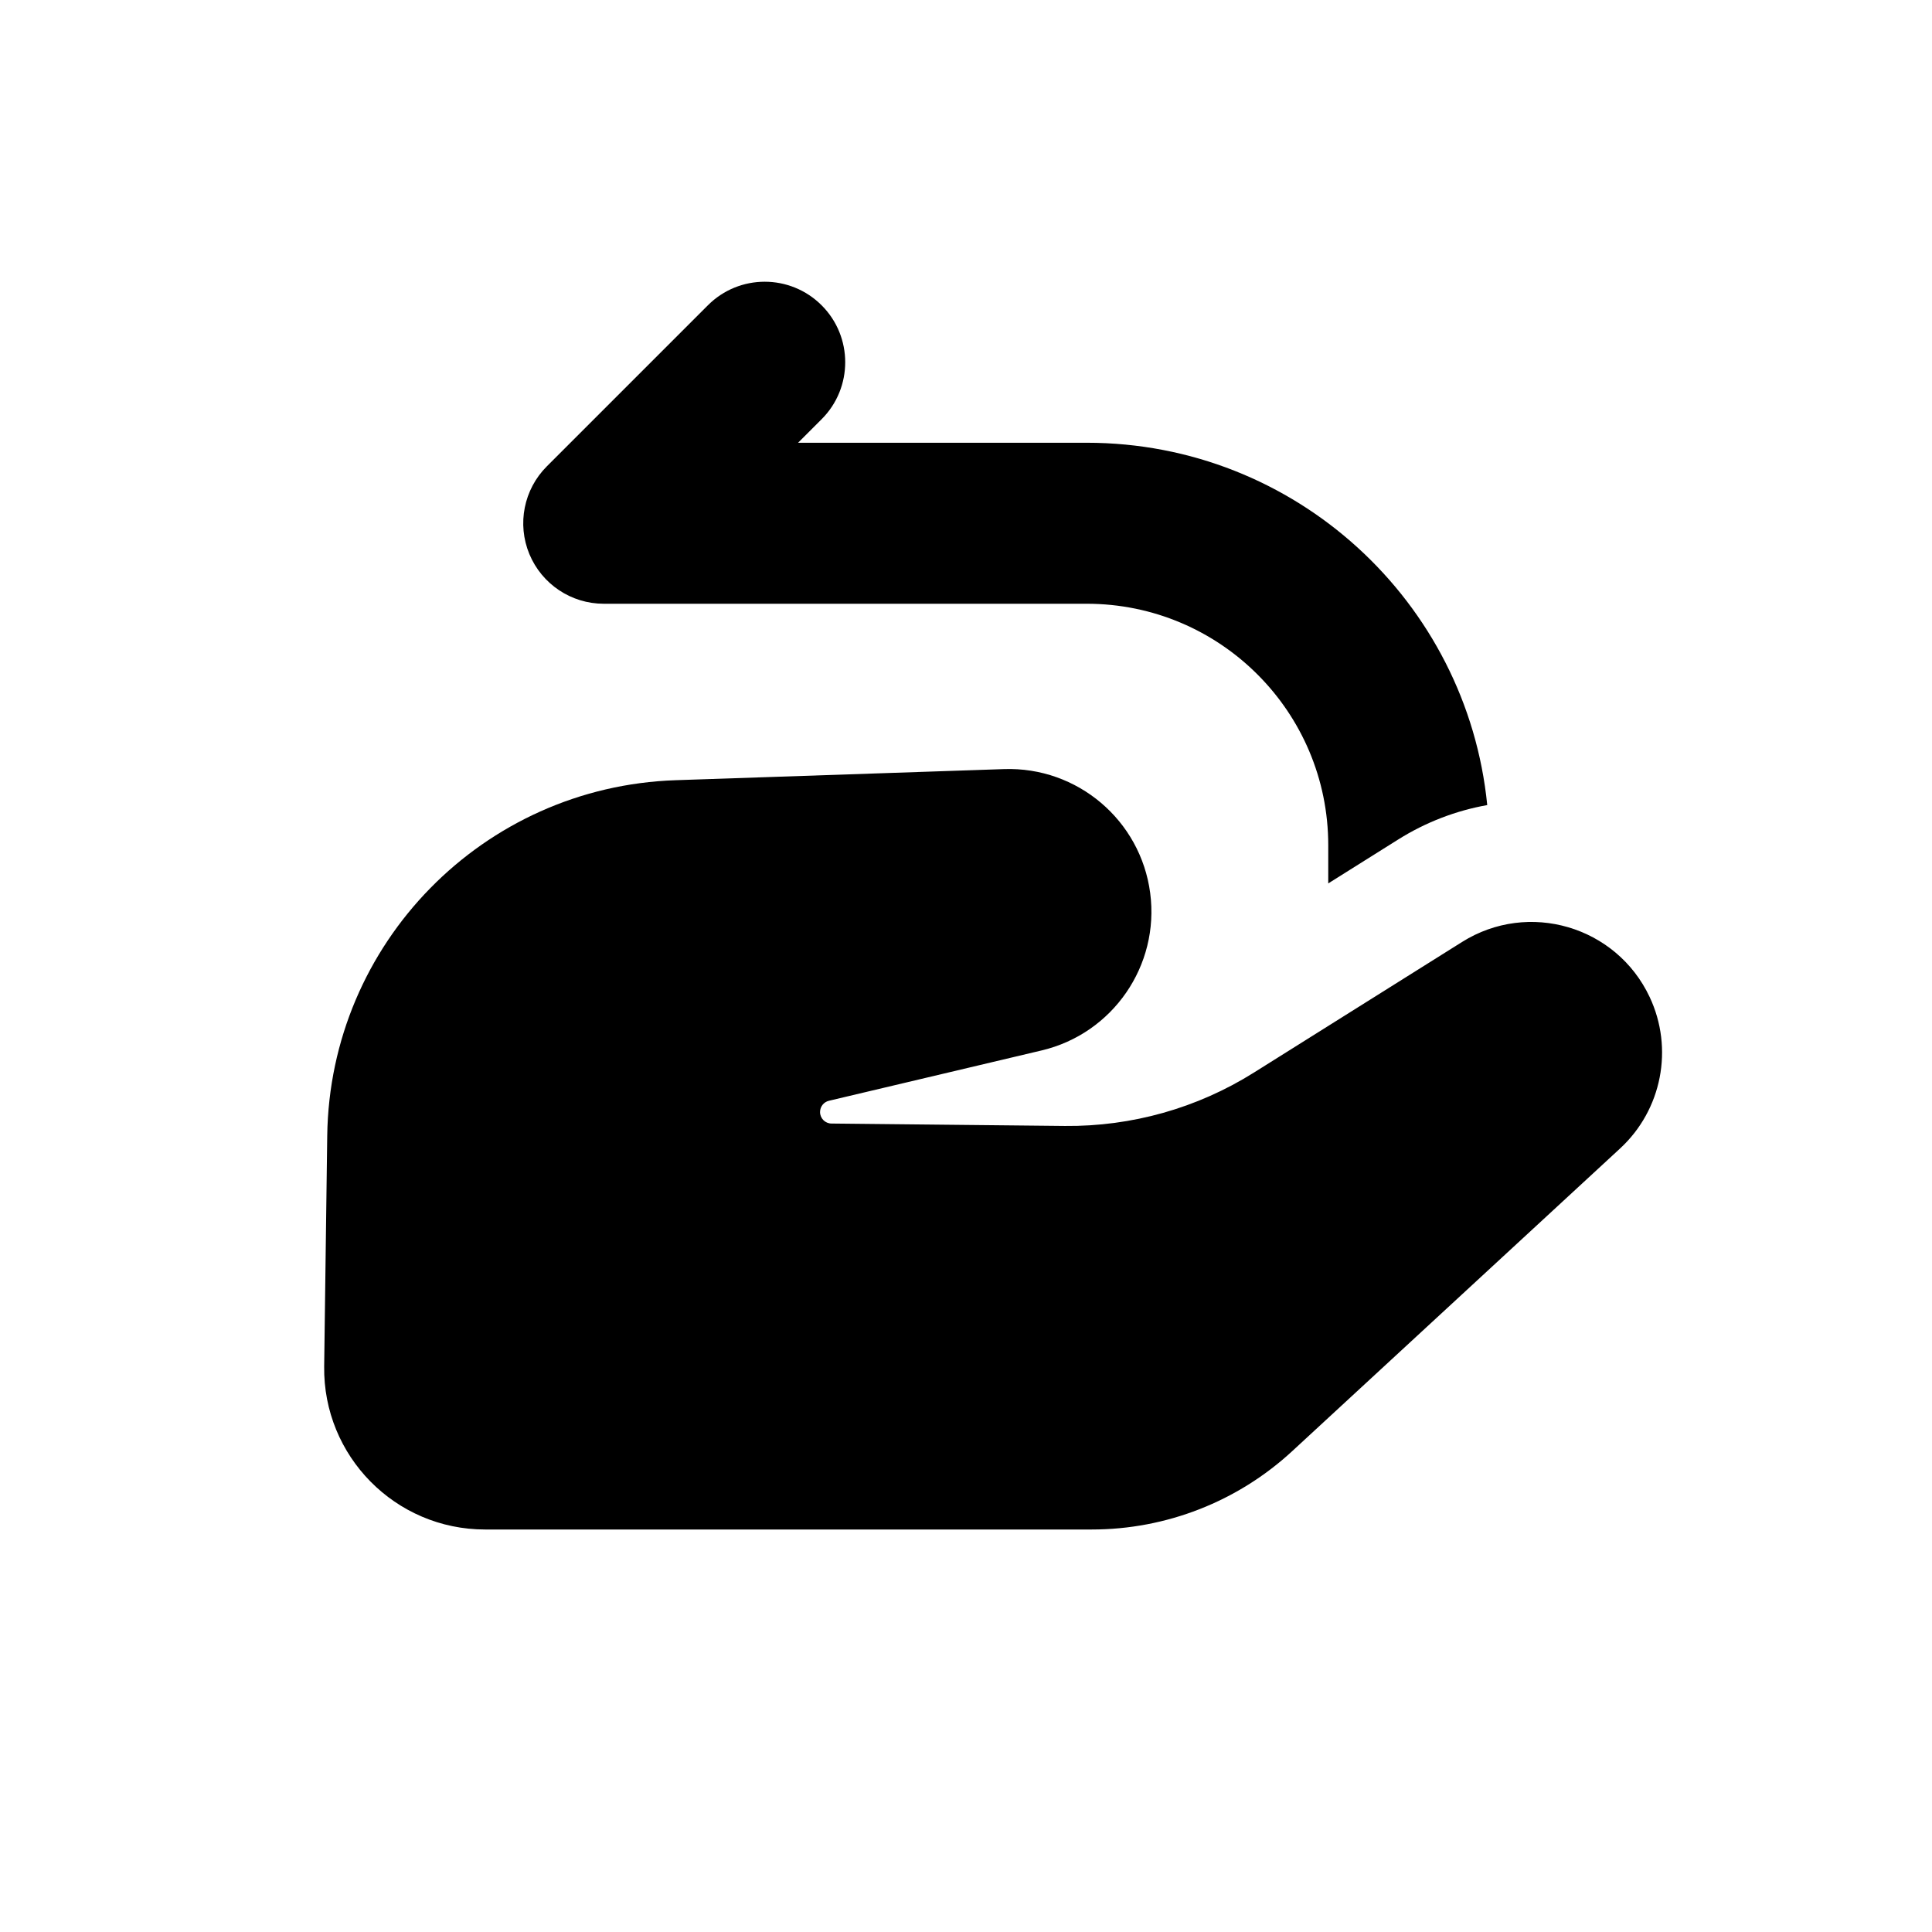<svg width="24" height="24" viewBox="0 0 24 24" fill="none" xmlns="http://www.w3.org/2000/svg">
  <path
    d="M10.207 3.793C10.597 4.183 10.597 4.817 10.207 5.207L9.914 5.5H13.5C16.093 5.5 18.224 7.474 18.475 10.001C18.093 10.069 17.716 10.21 17.365 10.431L16.5 10.974V10.5C16.5 8.843 15.156 7.5 13.5 7.5H7.5C7.095 7.5 6.731 7.256 6.576 6.883C6.421 6.509 6.507 6.079 6.793 5.793L8.793 3.793C9.183 3.402 9.816 3.402 10.207 3.793Z"
    fill="currentColor" />
  <path
    d="M6.026 19H13.564C14.486 19 15.376 18.652 16.053 18.026L20.125 14.267C20.645 13.787 20.794 13.024 20.492 12.384C20.077 11.504 18.987 11.184 18.163 11.701L15.575 13.325C14.872 13.766 14.058 13.995 13.229 13.987L10.33 13.957C10.251 13.957 10.187 13.893 10.187 13.814C10.187 13.747 10.233 13.689 10.298 13.674L12.939 13.049C13.824 12.84 14.407 11.994 14.288 11.093C14.169 10.189 13.383 9.523 12.472 9.554L8.393 9.692C6.002 9.773 4.096 11.718 4.065 14.11L4.027 16.974C4.012 18.088 4.911 19 6.026 19Z"
    fill="currentColor" />
</svg>